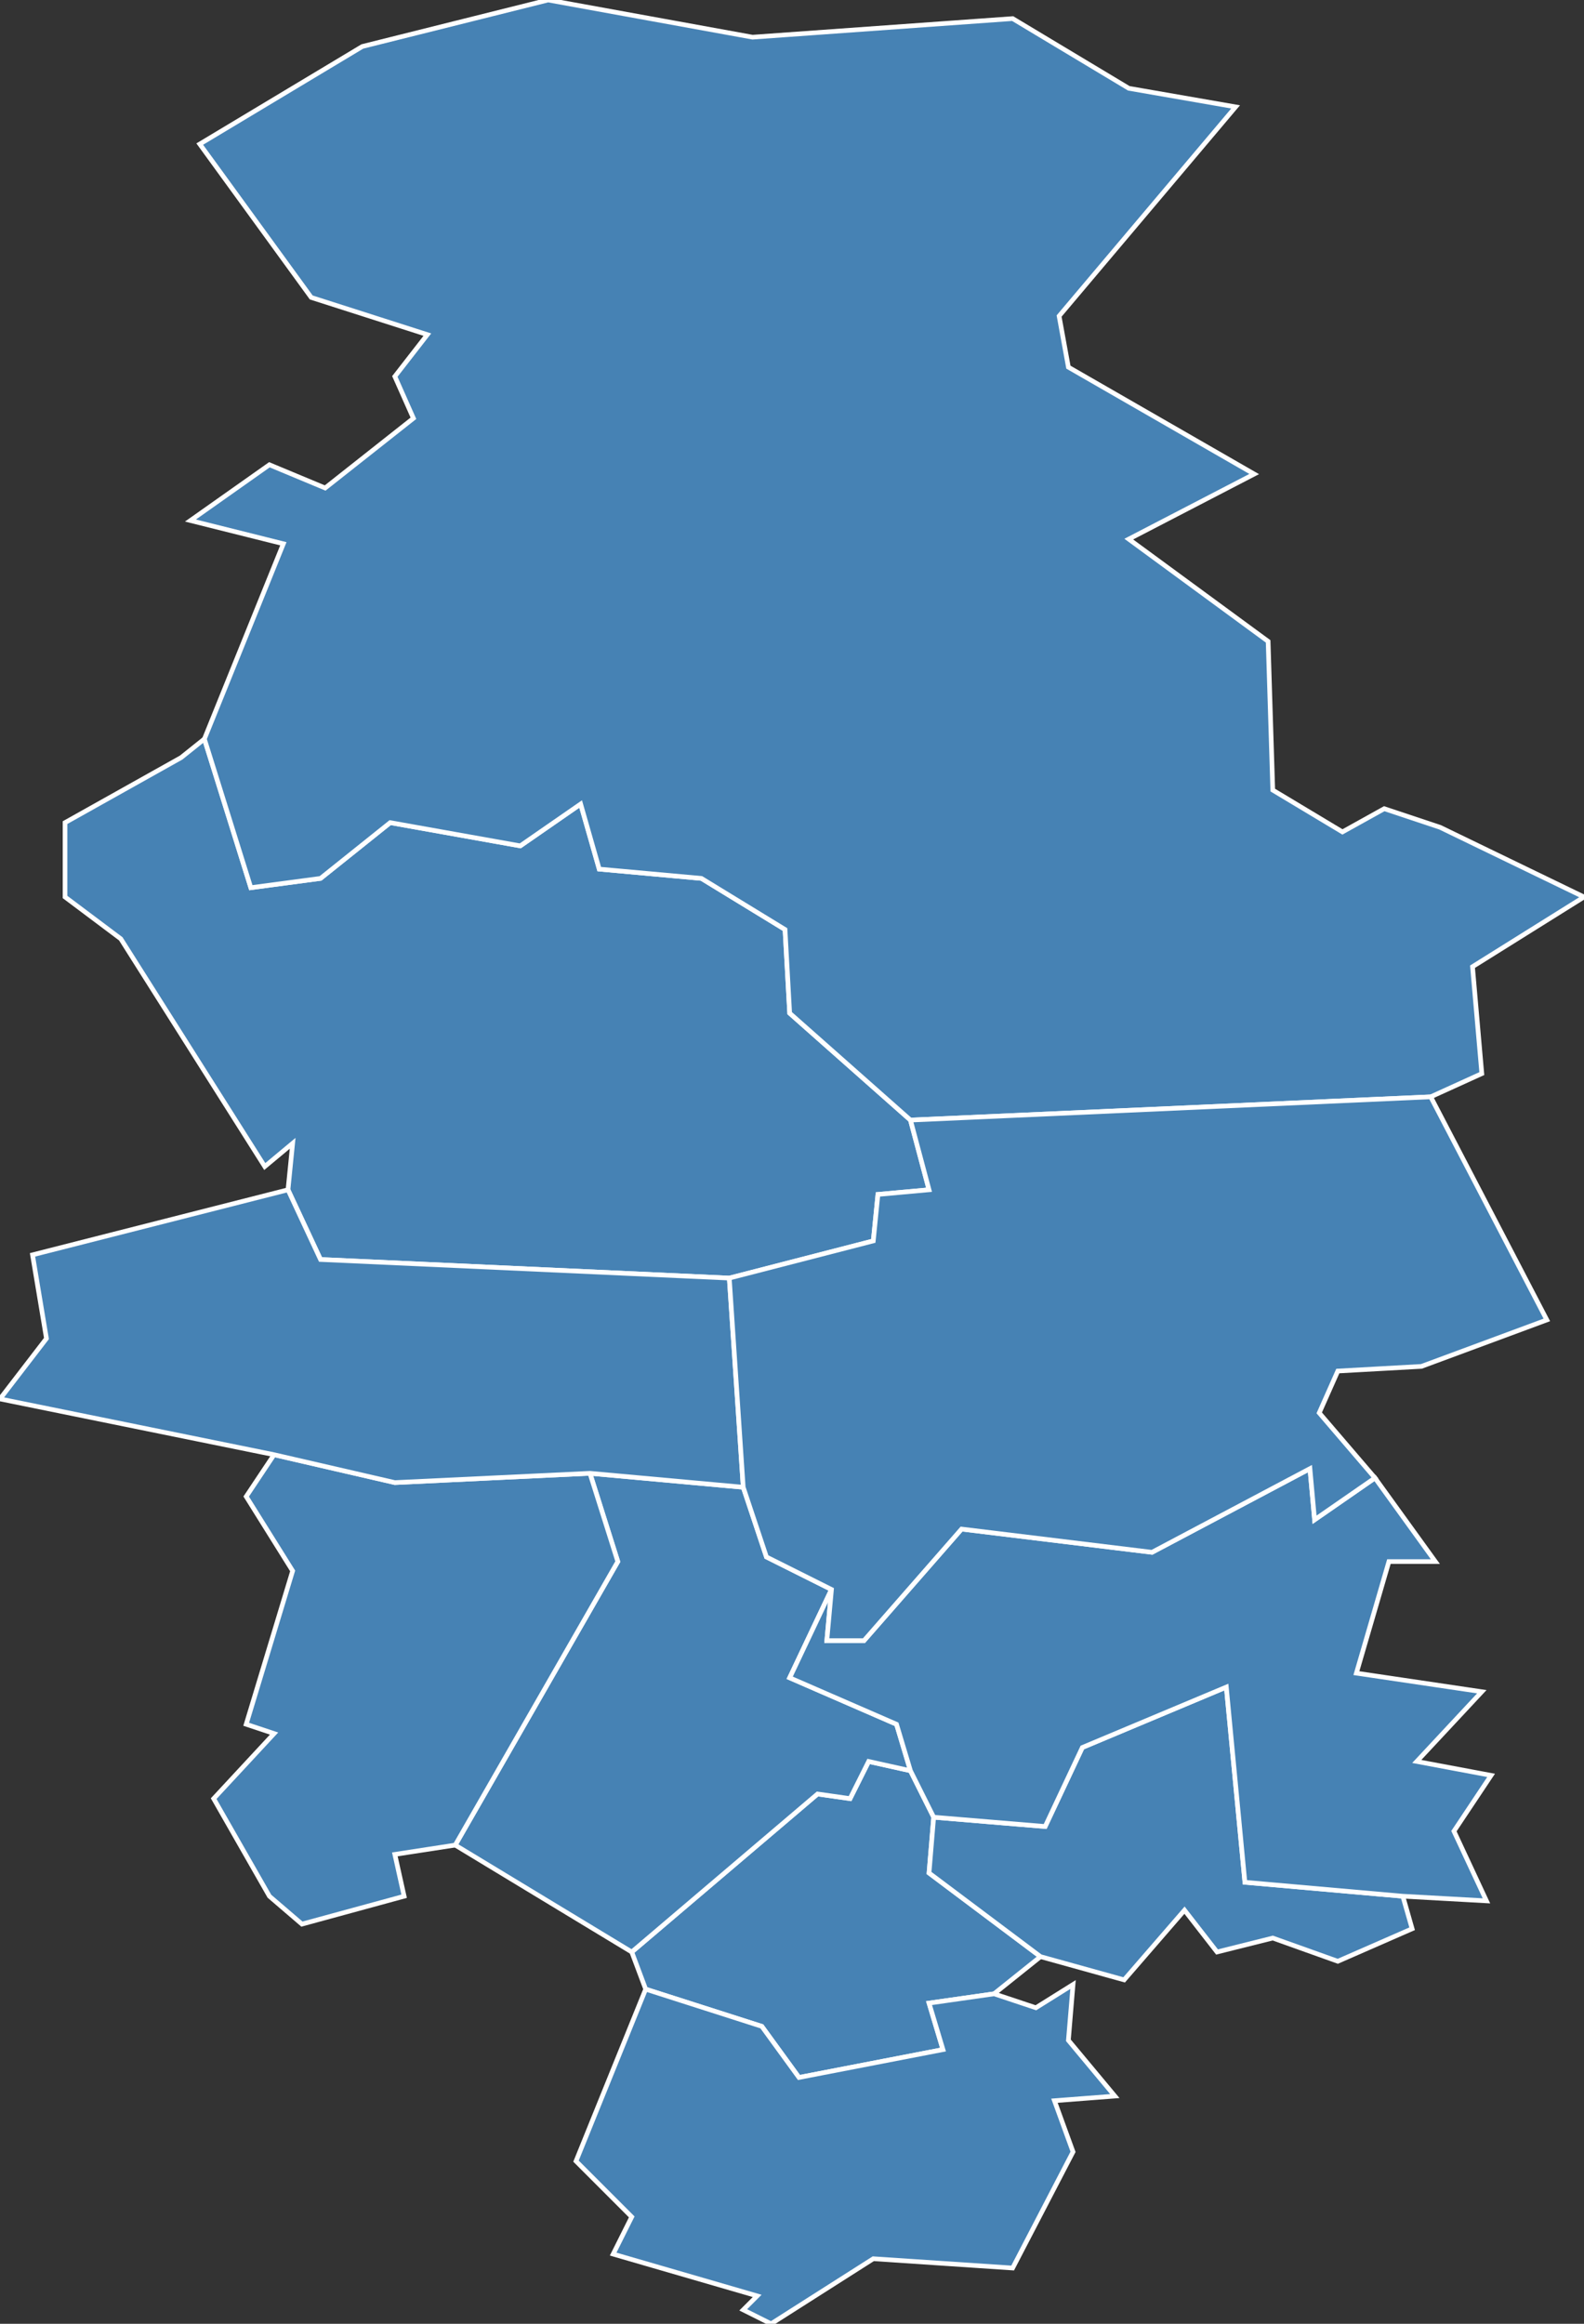 <?xml version="1.0" encoding="utf-8"?>
<svg version="1.1" id="svgmap" xmlns="http://www.w3.org/2000/svg" xmlns:xlink="http://www.w3.org/1999/xlink" x="0px" y="0px" width="100%" height="100%" viewBox="0 0 341 500">
<rect x="0" y="0" width="341" height="500" fill="#333333" stroke="none"/>
<polygon points="224,421 214,429 200,431 203,441 172,447 164,436 139,428 136,420 176,386 183,387 187,379 196,381 201,391 200,403 224,421" id="89029" class="commune" fill="steelblue" stroke-width="1" stroke="white" geotype="commune" geoname="Bassou" code_insee="89029" code_canton="8913"/><polygon points="224,421 200,403 201,391 225,393 233,376 264,363 268,405 302,408 304,415 288,422 274,417 262,420 255,411 242,426 224,421" id="89050" class="commune" fill="steelblue" stroke-width="1" stroke="white" geotype="commune" geoname="Bonnard" code_insee="89050" code_canton="8913"/><polygon points="157,275 69,271 62,256 63,246 57,251 26,202 14,193 14,177 39,163 44,159 54,191 69,189 84,177 112,182 125,173 129,187 151,189 169,200 170,218 196,241 200,256 189,257 188,267 157,275" id="89056" class="commune" fill="steelblue" stroke-width="1" stroke="white" geotype="commune" geoname="Brion" code_insee="89056" code_canton="8913"/><polygon points="243,19 266,23 228,68 230,79 270,102 243,116 273,138 274,170 289,179 298,174 310,178 341,193 317,208 319,231 308,236 196,241 170,218 169,200 151,189 129,187 125,173 112,182 84,177 69,189 54,191 44,159 61,117 41,112 58,100 70,105 89,90 85,81 92,72 67,64 43,31 78,10 118,0 162,8 218,4 243,19" id="89059" class="commune" fill="steelblue" stroke-width="1" stroke="white" geotype="commune" geoname="Bussy-en-Othe" code_insee="89059" code_canton="8913"/><polygon points="196,381 187,379 183,387 176,386 136,420 98,397 133,336 127,317 160,320 165,335 179,342 170,361 193,371 196,381" id="89085" class="commune" fill="steelblue" stroke-width="1" stroke="white" geotype="commune" geoname="Charmoy" code_insee="89085" code_canton="8913"/><polygon points="201,391 196,381 193,371 170,361 179,342 178,353 186,353 207,329 248,334 282,316 283,327 296,318 309,336 299,336 292,360 319,364 305,379 321,382 313,394 320,409 302,408 268,405 264,363 233,376 225,393 201,391" id="89099" class="commune" fill="steelblue" stroke-width="1" stroke="white" geotype="commune" geoname="Cheny" code_insee="89099" code_canton="8913"/><polygon points="230,439 240,451 227,452 231,463 218,488 188,486 166,500 160,497 163,494 132,485 136,477 124,465 139,428 164,436 172,447 203,441 200,431 214,429 223,432 231,427 230,439" id="89105" class="commune" fill="steelblue" stroke-width="1" stroke="white" geotype="commune" geoname="Chichery" code_insee="89105" code_canton="8913"/><polygon points="65,414 58,408 46,387 59,373 53,371 63,338 53,322 59,313 85,319 127,317 133,336 98,397 85,399 87,408 65,414" id="89152" class="commune" fill="steelblue" stroke-width="1" stroke="white" geotype="commune" geoname="Épineau-les-Voves" code_insee="89152" code_canton="8913"/><polygon points="157,275 160,320 127,317 85,319 59,313 0,301 10,288 7,270 62,256 69,271 157,275" id="89218" class="commune" fill="steelblue" stroke-width="1" stroke="white" geotype="commune" geoname="Laroche-Saint-Cydroine" code_insee="89218" code_canton="8913"/><polygon points="160,320 157,275 188,267 189,257 200,256 196,241 308,236 333,284 306,294 288,295 284,304 296,318 283,327 282,316 248,334 207,329 186,353 178,353 179,342 165,335 160,320" id="89257" class="commune" fill="steelblue" stroke-width="1" stroke="white" geotype="commune" geoname="Migennes" code_insee="89257" code_canton="8913"/></svg>